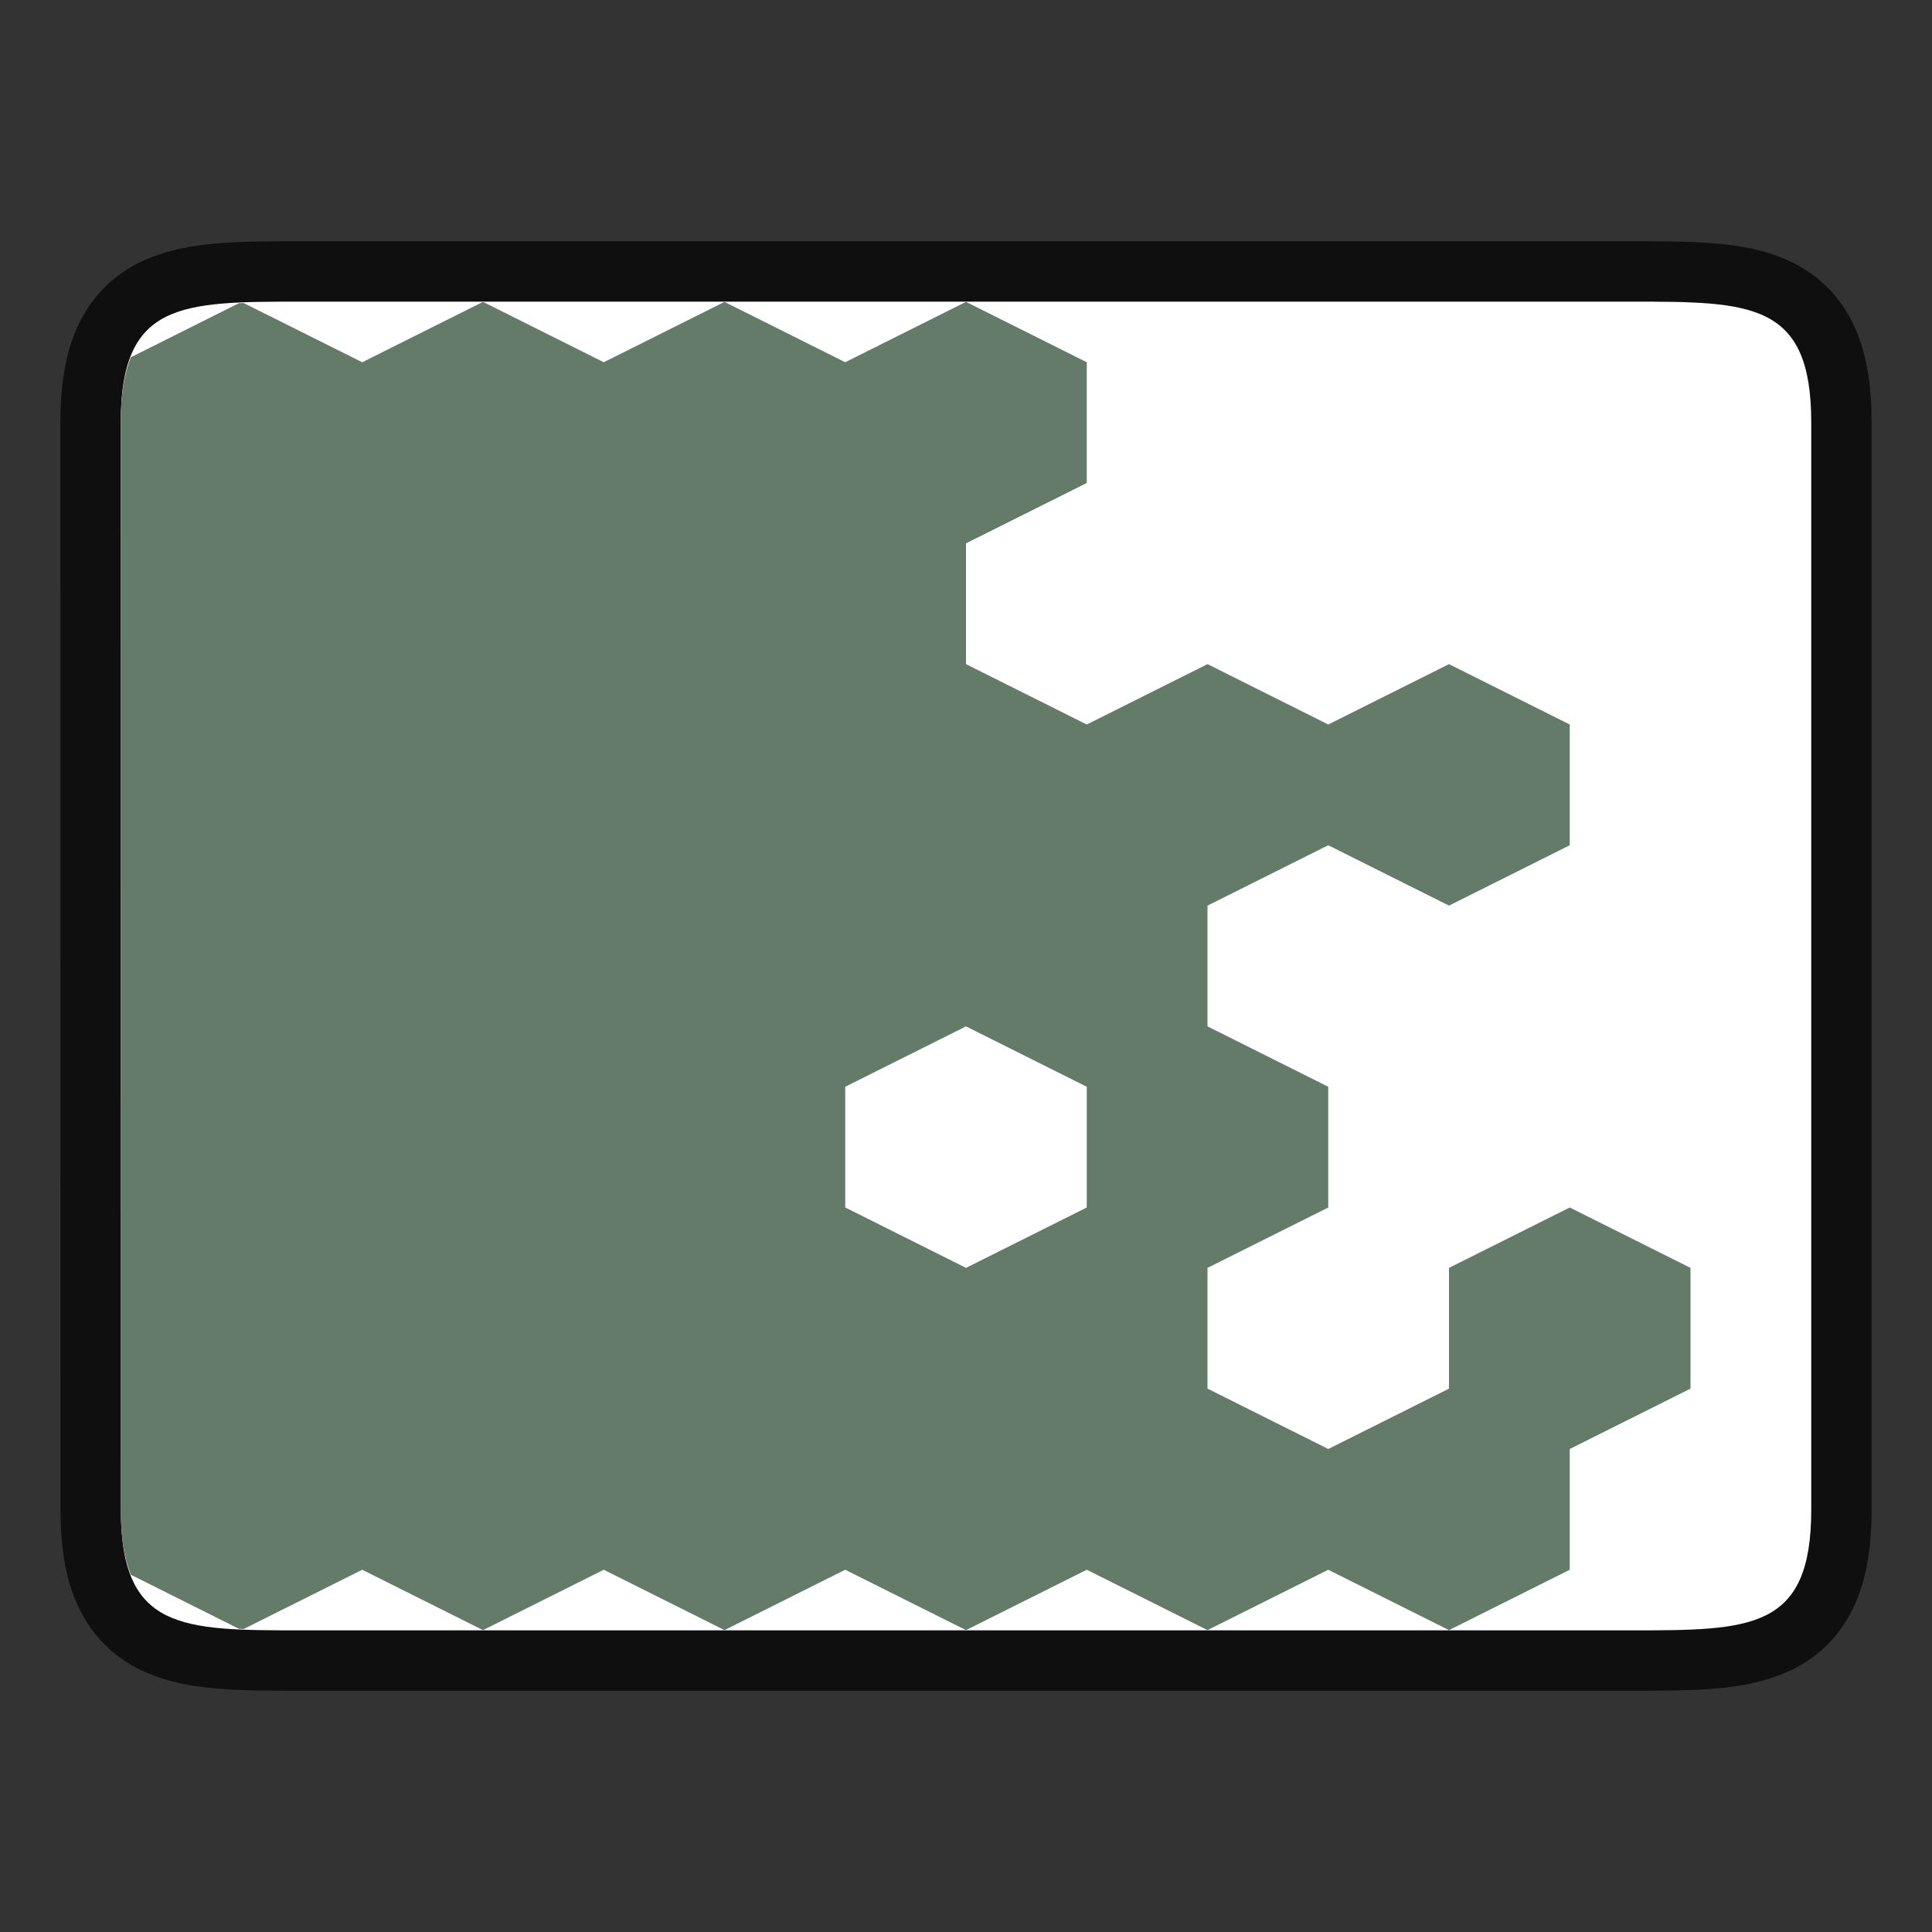 <svg xmlns="http://www.w3.org/2000/svg" height="32" width="32"><rect width="100%" height="100%" fill="#333333" stroke="none"/><path style="opacity:.7;fill:#000;stroke:#000;stroke-width:2;stroke-linecap:butt;stroke-linejoin:miter;stroke-miterlimit:4;stroke-dasharray:none;stroke-opacity:1" d="M2 6.996c0-2 1-2 3.001-2h22c1.998 0 2.999 0 2.999 2v18.008c0 2-1 2-3 2H5.002c-1.998 0-3 0-3-2z"/><path style="fill:#fff;stroke:none;stroke-width:1px;stroke-linecap:butt;stroke-linejoin:miter;stroke-opacity:1" d="M2 6.996c0-2 1-2 3.001-2h22c1.998 0 2.999 0 2.999 2v18.008c0 2-1 2-3 2H5.002c-1.998 0-3 0-3-2z"/><path style="fill:#657B69;fill-rule:evenodd" d="M8 5 6 6l-1.963-.98-.078.001-1.793.897C2.06 6.191 2 6.535 2 6.996v18.008c0 .46.06.805.166 1.078l1.793.897.08.001L6 26l2 1 2-1 2 1 2-1 2 1 2-1 2 1 2-1 2 1 2-1v-2l2-1v-2l-2-1-2 1v2l-2 1-2-1v-2l2-1v-2l-2-1v-2l2-1 2 1 2-1v-2l-2-1-2 1-2-1-2 1-2-1V9l2-1V6l-2-1-2 1-2-1-2 1-2-1zm8 12 2 1v2l-2 1-2-1v-2l2-1z"/></svg>